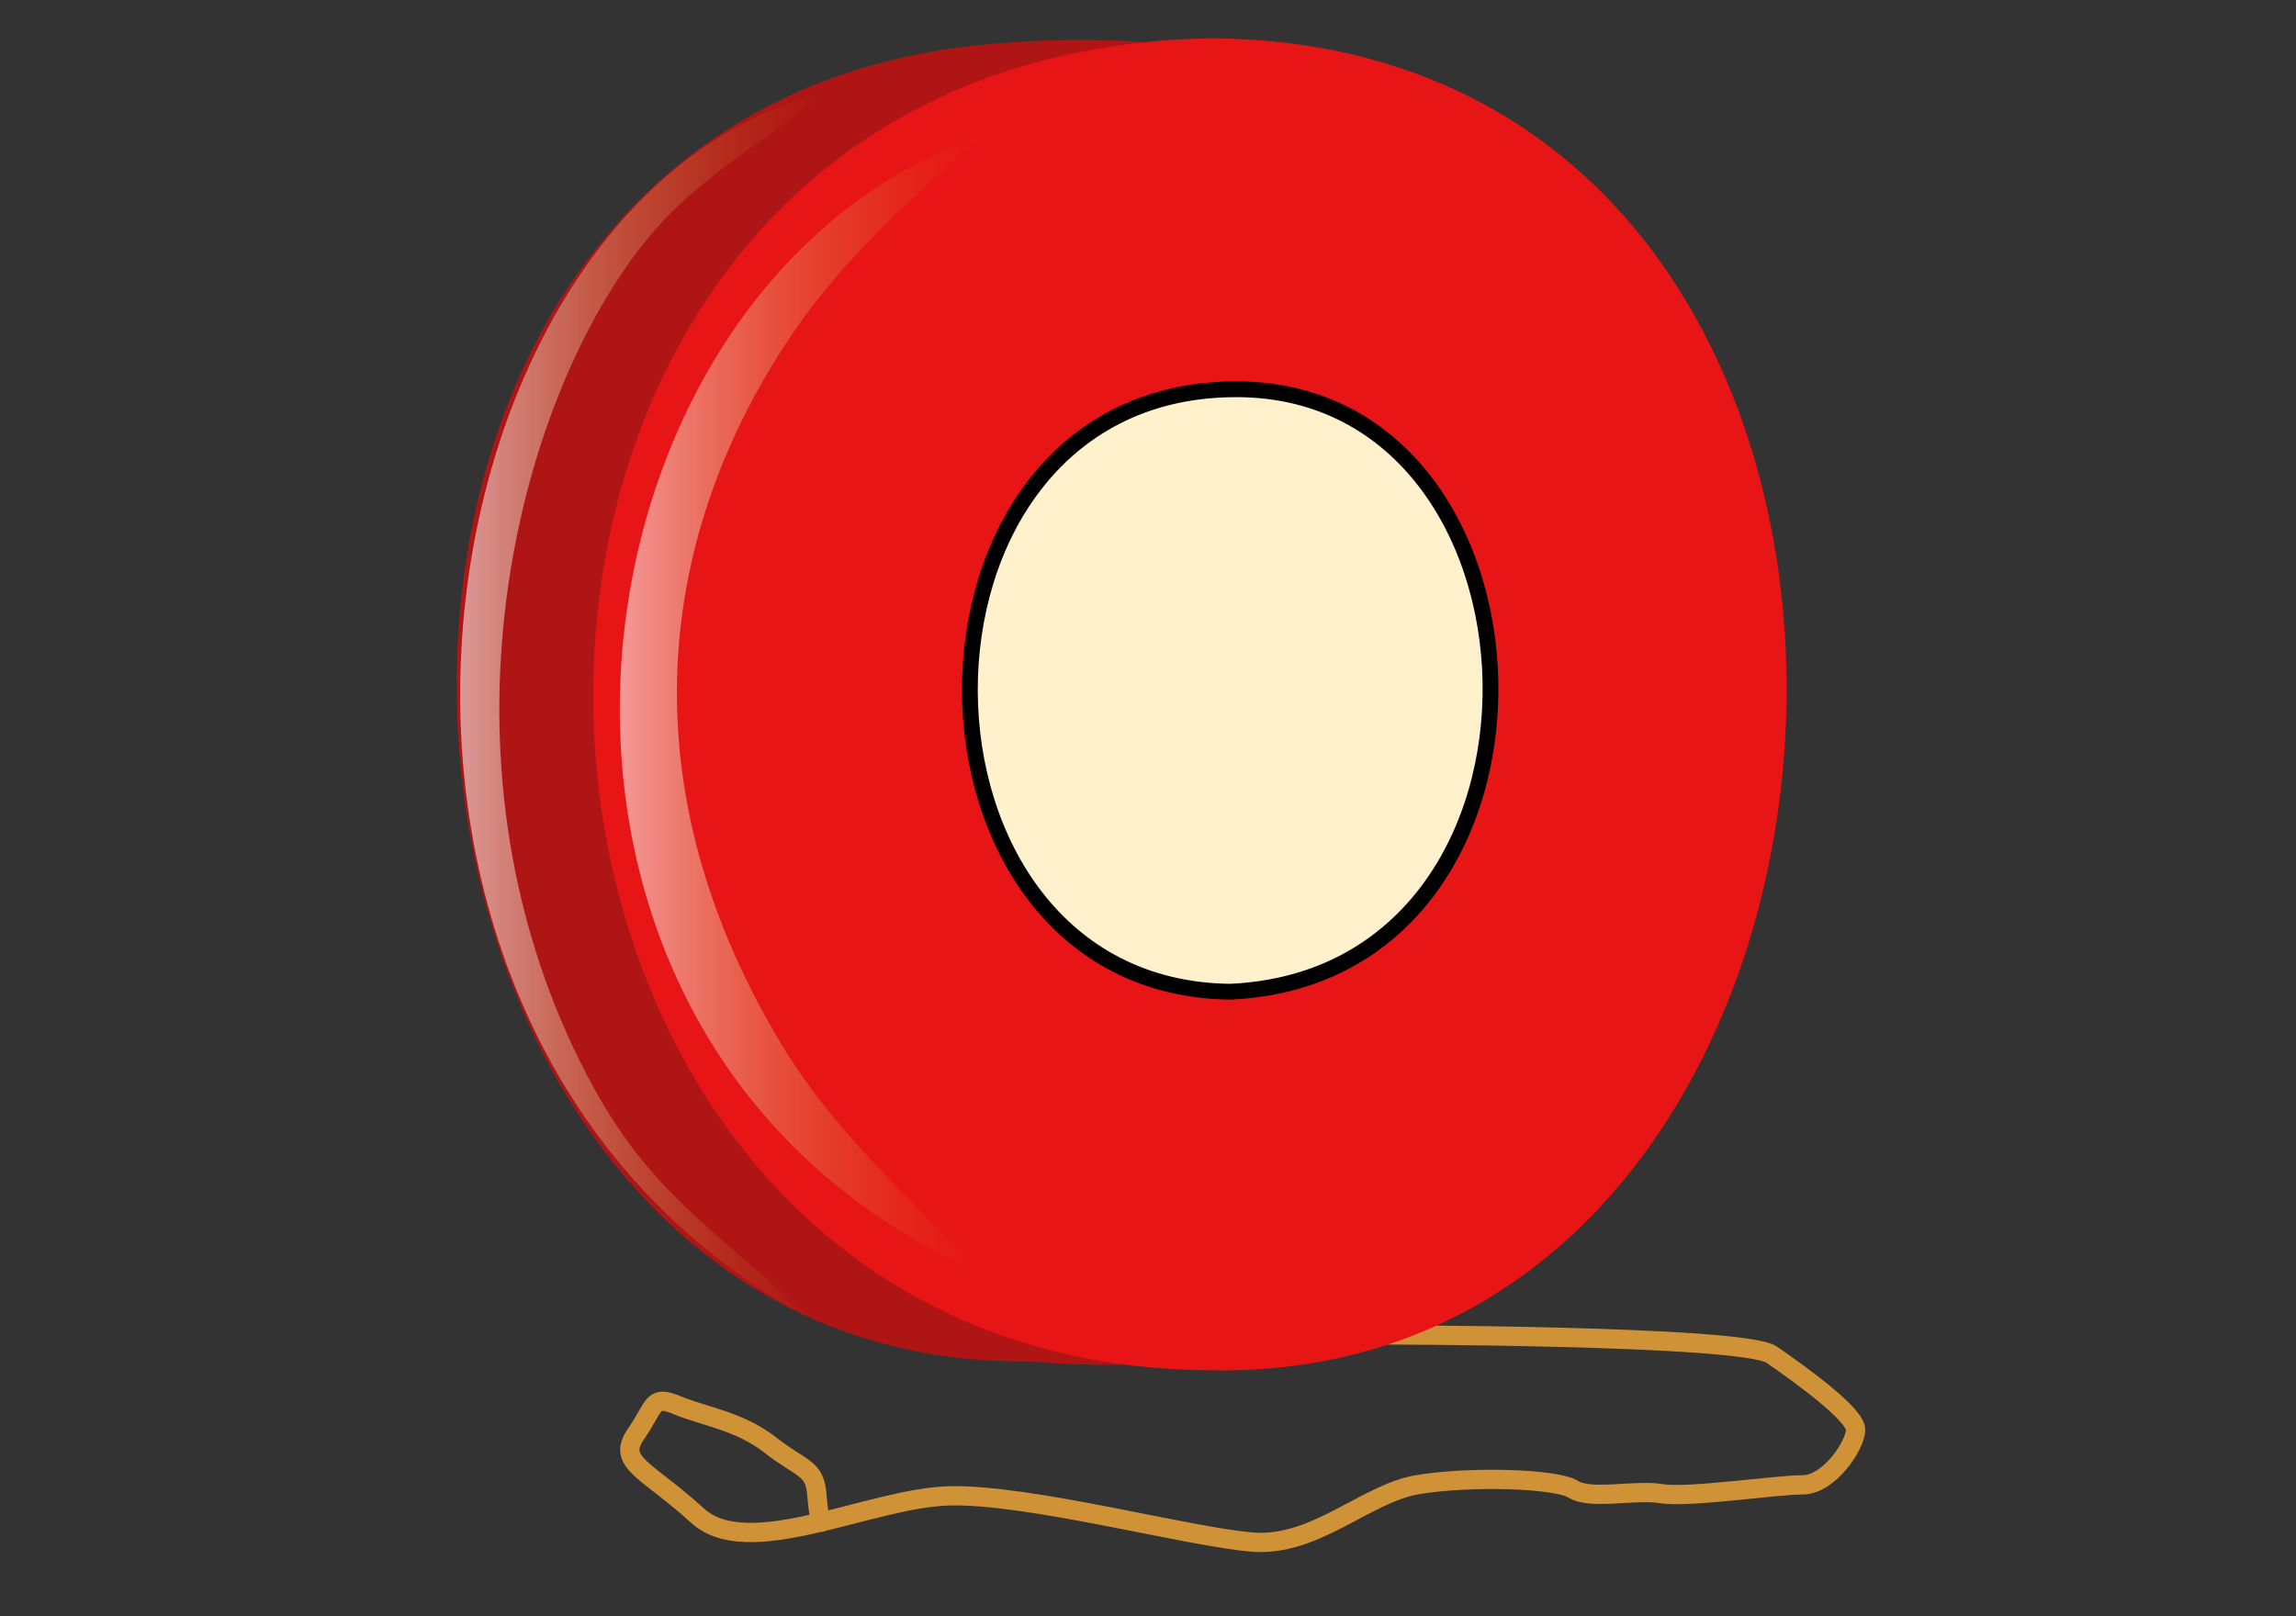 <?xml version="1.0" encoding="UTF-8" standalone="no"?>
<svg
   xmlns:dc="http://purl.org/dc/elements/1.1/"
   xmlns:cc="http://creativecommons.org/ns#"
   xmlns:rdf="http://www.w3.org/1999/02/22-rdf-syntax-ns#"
   xmlns:svg="http://www.w3.org/2000/svg"
   xmlns="http://www.w3.org/2000/svg"
   xmlns:sodipodi="http://sodipodi.sourceforge.net/DTD/sodipodi-0.dtd"
   xmlns:inkscape="http://www.inkscape.org/namespaces/inkscape"
   id="svg2"
   sodipodi:docname="yo-yo.svg"
   viewBox="0 0 472.441 332.598"
   version="1.1"
   inkscape:version="1.0.2-2 (e86c870879, 2021-01-15)"
   width="125mm"
   height="88mm">
  <rect x="0" y="0" width="472.441" height="332.598" fill="#333333" stroke="none"/>
  <defs
     id="defs6">
    <linearGradient
       id="linearGradient4614"
       y2="122.97"
       gradientUnits="userSpaceOnUse"
       x2="113.12"
       gradientTransform="matrix(1.072,0,0,0.991,81.62,18.635)"
       y1="122.97"
       x1="41.652"
       inkscape:collect="always">
      <stop
         id="stop4606"
         style="stop-color:#ffffff;stop-opacity:.577"
         offset="0" />
      <stop
         id="stop4608"
         style="stop-color:#c48600;stop-opacity:0"
         offset="1" />
    </linearGradient>
    <linearGradient
       id="linearGradient4633"
       y2="122.97"
       gradientUnits="userSpaceOnUse"
       y1="122.97"
       gradientTransform="matrix(1.072,0,0,1.07,48.654,5.883)"
       x2="113.12"
       x1="41.652"
       inkscape:collect="always">
      <stop
         id="stop4606-4"
         style="stop-color:#ffffff;stop-opacity:.577"
         offset="0" />
      <stop
         id="stop4608-0"
         style="stop-color:#c48600;stop-opacity:0"
         offset="1" />
    </linearGradient>
  </defs>
  <sodipodi:namedview
     id="namedview4"
     bordercolor="#666666"
     inkscape:pageshadow="2"
     guidetolerance="10"
     pagecolor="#ffffff"
     gridtolerance="10"
     inkscape:window-maximized="1"
     inkscape:zoom="1.6259681"
     objecttolerance="10"
     borderopacity="1"
     inkscape:current-layer="svg2"
     inkscape:cx="38.959672"
     inkscape:cy="139.24354"
     inkscape:window-y="-8"
     inkscape:window-x="-8"
     inkscape:window-width="1920"
     showgrid="false"
     inkscape:pageopacity="0"
     inkscape:window-height="1017"
     inkscape:document-rotation="0"
     units="mm" />
  <path
     id="path2824"
     style="fill:none;stroke:#d09237;stroke-width:3.966;stroke-linecap:round;stroke-linejoin:round"
     d="m 282.881,274.741 c 0,0 75.793,0 81.693,4.085 5.9,4.085 17.246,12.253 17.246,15.431 0,3.177 -5.446,11.347 -10.892,11.347 -5.446,0 -23.6,2.723 -29.046,1.815 -5.446,-0.908 -14.523,1.362 -18.153,-0.908 -3.631,-2.269 -21.785,-2.723 -32.223,-0.908 -10.438,1.815 -20.877,12.708 -33.585,11.8 -12.708,-0.908 -46.292,-9.985 -62.63,-9.531 -16.339,0.454 -41.3,13.616 -51.738,4.085 -10.438,-9.531 -16.792,-10.892 -12.708,-16.792 4.085,-5.9 3.177,-8.169 8.623,-5.9 5.446,2.269 12.708,3.177 19.061,8.169 6.354,4.992 9.077,4.538 9.531,9.985 0.454,5.446 0.908,5.9 0.908,5.9" />
  <path
     id="path2818"
     sodipodi:nodetypes="ccc"
     style="fill:#af1515;stroke-width:1.072"
     d="M 207.609,8.776 C 45.65,18.512 65.663,281.907 211.651,280.192 413.251,297.622 413.562,-6.671 207.609,8.776 Z" />
  <path
     id="path4602-9"
     sodipodi:nodetypes="csscc"
     style="fill:url(#linearGradient4633);stroke-width:1.072"
     d="M 169.831,19 C 153.191,32.28 141.898,37.36 130.704,52.368 104.938,86.912 88.051,158.896 120.942,221.596 c 12.647,24.106 25.61,30.683 45.713,49.748 C 57.574,212.644 83.87,39.954 169.831,18.998 Z" />
  <path
     id="path2820"
     sodipodi:nodetypes="ccc"
     style="fill:#e71515;stroke-width:1.072"
     d="M 249.029,7.874 C 414.355,8.703 400.066,286.011 248.172,282.012 84.454,280.265 75.364,11.132 249.029,7.874 Z" />
  <path
     id="path2822"
     sodipodi:nodetypes="ccc"
     style="fill:#fff1cc;stroke:#000000;stroke-width:3.247;stroke-linejoin:round"
     d="m 253.156,80.13 c 69.073,-1.491 73.674,120.615 0,123.981 -70.867,-0.782 -72.032,-122.673 0,-123.981 z" />
  <path
     id="path4602"
     sodipodi:nodetypes="csscc"
     style="fill:url(#linearGradient4614);stroke-width:1.072"
     d="m 202.346,27.85 c -13.684,11.847 -28.224,24.842 -38.503,39.691 -26.939,38.915 -36.896,91.28 -2.945,147.574 9.845,16.315 24.212,29.896 41.898,47.369 C 92.354,214.815 113.204,57.754 202.346,27.847 Z" />
</svg>
